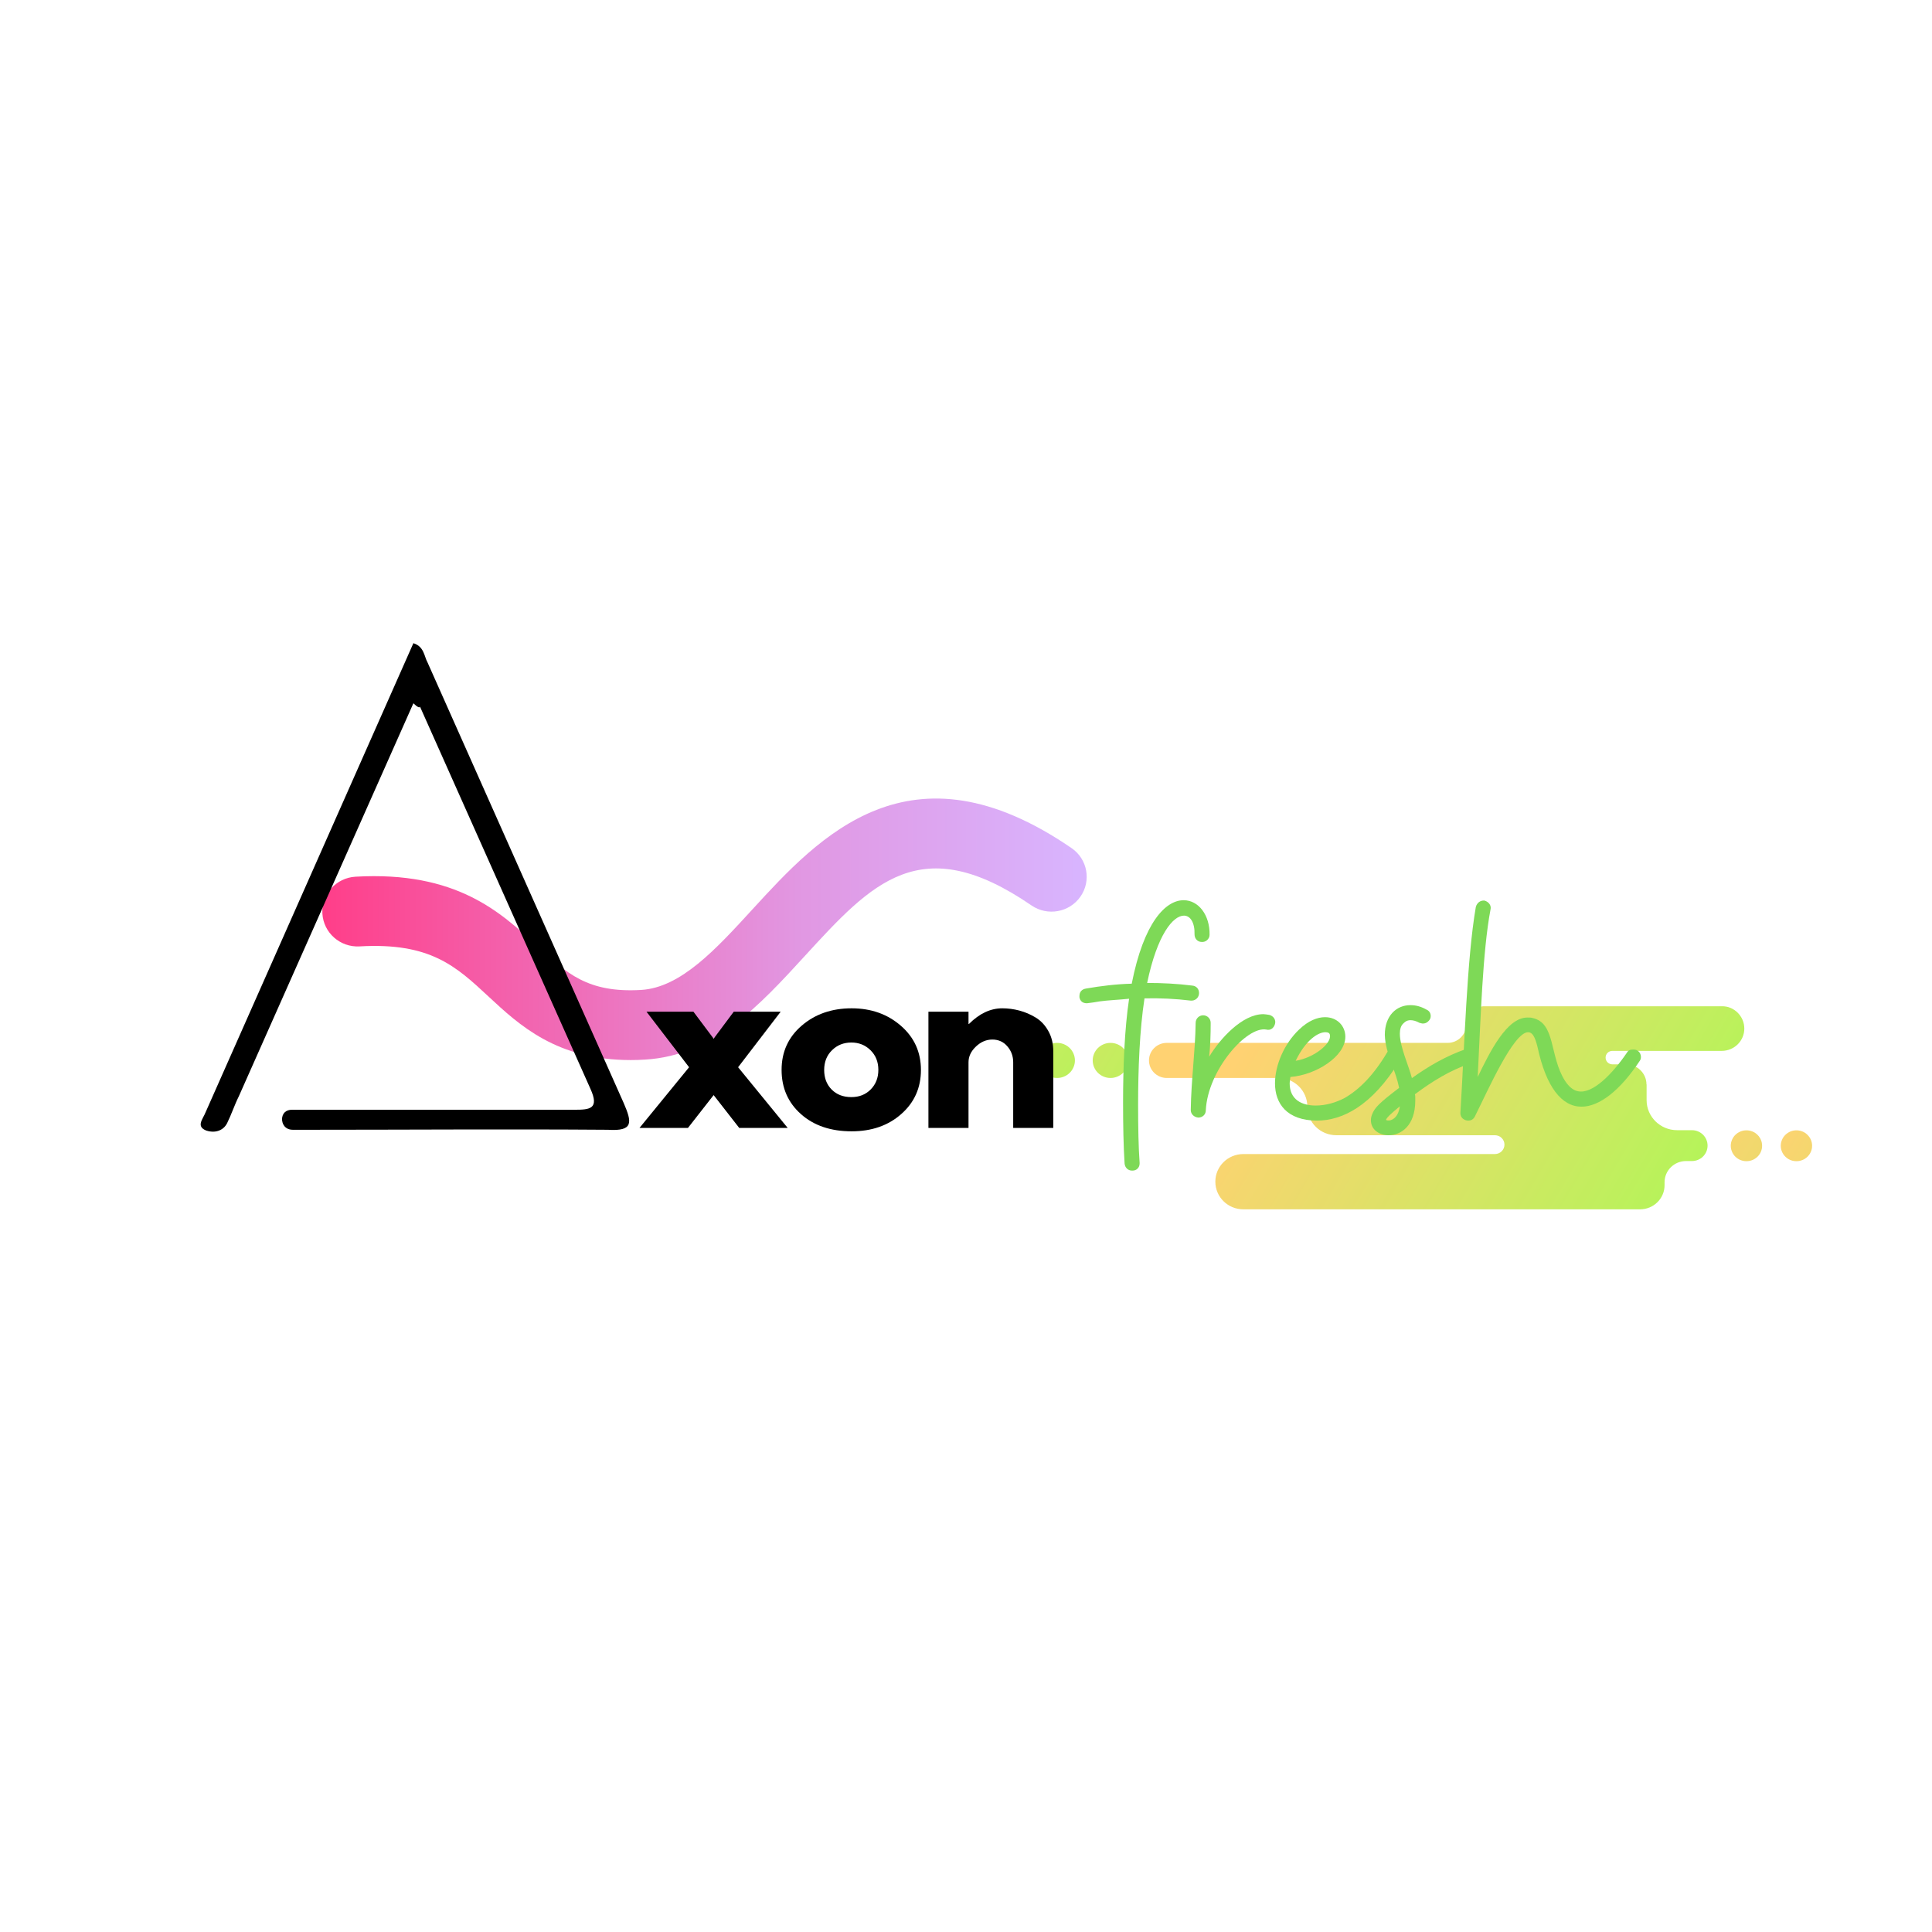 <?xml version="1.0" encoding="UTF-8"?>
<svg xmlns="http://www.w3.org/2000/svg" xmlns:xlink="http://www.w3.org/1999/xlink" width="150pt" height="150pt" viewBox="0 0 375 375" version="1.2">
<defs>
<g>
<symbol overflow="visible" id="glyph0-0">
<path style="stroke:none;" d=""/>
</symbol>
<symbol overflow="visible" id="glyph0-1">
<path style="stroke:none;" d="M 28.766 0 L 19.359 0 L 14.391 -6.375 L 9.406 0 L 0 0 L 9.625 -11.781 L 1.359 -22.562 L 10.469 -22.562 L 14.391 -17.328 L 18.297 -22.562 L 27.406 -22.562 L 19.141 -11.781 Z M 28.766 0 "/>
</symbol>
<symbol overflow="visible" id="glyph0-2">
<path style="stroke:none;" d="M 4.766 -2.688 C 2.266 -4.914 1.016 -7.773 1.016 -11.266 C 1.016 -14.754 2.316 -17.617 4.922 -19.859 C 7.535 -22.098 10.766 -23.219 14.609 -23.219 C 18.391 -23.219 21.578 -22.086 24.172 -19.828 C 26.766 -17.578 28.062 -14.719 28.062 -11.25 C 28.062 -7.789 26.789 -4.941 24.25 -2.703 C 21.719 -0.461 18.504 0.656 14.609 0.656 C 10.555 0.656 7.273 -0.457 4.766 -2.688 Z M 10.797 -15.078 C 9.785 -14.086 9.281 -12.812 9.281 -11.25 C 9.281 -9.695 9.766 -8.43 10.734 -7.453 C 11.703 -6.473 12.977 -5.984 14.562 -5.984 C 16.082 -5.984 17.332 -6.477 18.312 -7.469 C 19.301 -8.469 19.797 -9.734 19.797 -11.266 C 19.797 -12.816 19.289 -14.086 18.281 -15.078 C 17.27 -16.078 16.031 -16.578 14.562 -16.578 C 13.062 -16.578 11.805 -16.078 10.797 -15.078 Z M 10.797 -15.078 "/>
</symbol>
<symbol overflow="visible" id="glyph0-3">
<path style="stroke:none;" d="M 2.641 0 L 2.641 -22.562 L 10.422 -22.562 L 10.422 -20.188 L 10.516 -20.188 C 12.535 -22.207 14.691 -23.219 16.984 -23.219 C 18.098 -23.219 19.203 -23.07 20.297 -22.781 C 21.398 -22.488 22.457 -22.035 23.469 -21.422 C 24.477 -20.805 25.297 -19.93 25.922 -18.797 C 26.555 -17.672 26.875 -16.359 26.875 -14.859 L 26.875 0 L 19.094 0 L 19.094 -12.75 C 19.094 -13.926 18.719 -14.953 17.969 -15.828 C 17.219 -16.711 16.242 -17.156 15.047 -17.156 C 13.867 -17.156 12.801 -16.695 11.844 -15.781 C 10.895 -14.875 10.422 -13.863 10.422 -12.75 L 10.422 0 Z M 2.641 0 "/>
</symbol>
<symbol overflow="visible" id="glyph1-0">
<path style="stroke:none;" d="M 2.773 0 C 3.578 0 4.16 -0.582 4.16 -1.387 L 4.16 -1.531 C 3.941 -4.453 3.867 -8.469 3.867 -12.848 C 3.867 -19.637 4.16 -27.301 5.109 -33.434 C 8.102 -33.504 11.094 -33.359 14.09 -32.996 C 14.965 -32.922 15.695 -33.578 15.695 -34.453 C 15.695 -35.258 15.184 -35.84 14.379 -35.914 C 11.461 -36.281 8.539 -36.426 5.621 -36.426 C 7.59 -45.844 10.656 -49.492 12.773 -49.492 C 14.016 -49.492 14.891 -48.105 14.82 -45.844 C 14.82 -45.039 15.402 -44.383 16.207 -44.383 C 17.008 -44.309 17.738 -44.965 17.738 -45.77 C 17.812 -49.566 15.621 -52.484 12.703 -52.484 C 9.199 -52.484 4.965 -48.18 2.629 -36.281 C -0.363 -36.207 -3.359 -35.84 -6.277 -35.332 C -7.082 -35.184 -7.52 -34.672 -7.52 -33.871 L -7.52 -33.652 C -7.371 -32.848 -6.863 -32.484 -6.059 -32.484 C -5.254 -32.559 -4.453 -32.703 -3.578 -32.848 C -2.043 -33.066 0 -33.141 2.117 -33.359 C 1.242 -27.52 0.949 -20.219 0.949 -13.211 C 0.949 -8.906 1.023 -4.816 1.242 -1.387 C 1.312 -0.582 1.898 0 2.699 0 Z M 2.773 0 "/>
</symbol>
<symbol overflow="visible" id="glyph1-1">
<path style="stroke:none;" d="M 1.461 -10.293 C 2.262 -10.293 2.918 -10.875 2.918 -11.68 C 3.285 -19.492 10.875 -28.105 14.672 -27.375 C 15.477 -27.156 16.133 -27.668 16.352 -28.469 C 16.57 -29.273 16.059 -30.004 15.258 -30.223 C 14.746 -30.293 14.379 -30.367 14.09 -30.367 C 10 -30.367 5.695 -25.621 3.578 -22.117 C 3.797 -24.234 3.867 -26.426 3.867 -28.688 C 3.867 -29.492 3.211 -30.148 2.41 -30.148 C 1.605 -30.148 0.949 -29.492 0.949 -28.688 C 0.875 -23.141 0.074 -17.52 0 -11.754 C 0 -10.949 0.656 -10.367 1.461 -10.293 Z M 1.461 -10.293 "/>
</symbol>
<symbol overflow="visible" id="glyph1-2">
<path style="stroke:none;" d="M 7.664 -9.707 C 12.41 -9.707 18.25 -12.41 23.723 -21.387 C 23.871 -21.605 23.941 -21.828 23.941 -22.117 C 23.941 -22.773 23.723 -23.141 23.215 -23.359 C 22.996 -23.504 22.703 -23.578 22.484 -23.578 C 21.973 -23.578 21.535 -23.359 21.242 -22.922 C 18.688 -18.613 15.914 -15.766 12.992 -14.09 C 11.316 -13.211 9.344 -12.629 7.371 -12.629 C 4.672 -12.629 2.336 -13.797 2.336 -16.934 C 2.336 -17.301 2.41 -17.664 2.48 -18.176 C 7.371 -18.543 13.141 -22.117 13.141 -25.988 C 13.141 -28.105 11.535 -29.781 9.199 -29.781 C 7.738 -29.781 5.984 -29.125 4.16 -27.375 C 1.312 -24.672 -0.512 -20.512 -0.512 -16.934 C -0.512 -13.066 1.75 -9.707 7.664 -9.707 Z M 3.504 -21.316 C 5.477 -25.402 7.883 -26.863 9.27 -26.863 C 9.781 -26.863 10.074 -26.719 10.148 -26.352 C 10.512 -24.672 7.082 -21.898 3.504 -21.316 Z M 3.504 -21.316 "/>
</symbol>
<symbol overflow="visible" id="glyph1-3">
<path style="stroke:none;" d="M -1.973 -10.875 C -2.117 -10.512 -2.191 -10.148 -2.191 -9.781 C -2.191 -7.957 -0.582 -6.863 1.242 -6.863 C 3.648 -6.863 6.422 -8.688 6.422 -13.578 L 6.422 -14.16 C 6.422 -14.379 6.422 -14.598 6.352 -14.82 C 9.781 -17.375 13.211 -19.492 17.301 -20.879 C 17.957 -21.098 18.324 -21.605 18.324 -22.266 C 18.324 -22.484 18.324 -22.703 18.25 -22.773 C 18.031 -23.359 17.52 -23.723 16.934 -23.723 C 16.715 -23.723 16.496 -23.723 16.426 -23.652 C 12.41 -22.266 9.051 -20.293 5.766 -17.957 C 5.184 -20.293 3.43 -24.016 3.43 -26.57 C 3.43 -27.445 3.648 -28.105 4.016 -28.469 C 4.234 -28.688 4.672 -29.199 5.477 -29.199 C 5.984 -29.199 6.57 -29.055 7.227 -28.688 C 7.52 -28.613 7.738 -28.543 7.883 -28.543 C 8.395 -28.543 8.832 -28.762 9.199 -29.273 C 9.344 -29.492 9.418 -29.711 9.418 -30.004 C 9.418 -30.586 9.125 -31.023 8.613 -31.242 C 7.59 -31.828 6.57 -32.117 5.477 -32.117 C 2.773 -32.117 0.512 -30.074 0.512 -26.352 C 0.512 -25.84 0.582 -25.402 0.656 -24.82 C 1.242 -21.535 2.629 -19.344 3.285 -16.059 C -0.438 -13.211 -1.461 -12.262 -1.973 -10.875 Z M 0.73 -9.855 C 0.949 -10.367 1.75 -11.094 3.43 -12.484 C 3.066 -9.781 1.242 -9.488 0.73 -9.855 Z M 0.73 -9.855 "/>
</symbol>
<symbol overflow="visible" id="glyph1-4">
<path style="stroke:none;" d="M 2.773 -10.438 C 5.328 -15.547 10.293 -26.863 13.141 -26.863 C 13.941 -26.863 14.453 -26.059 14.965 -24.016 C 16.645 -16.133 19.711 -12.41 23.504 -12.41 C 26.938 -12.41 30.949 -15.477 34.82 -21.316 C 34.965 -21.535 35.039 -21.754 35.039 -22.047 C 35.039 -22.555 34.82 -22.996 34.383 -23.285 C 34.164 -23.434 33.871 -23.504 33.578 -23.504 C 33.066 -23.504 32.629 -23.434 32.34 -22.922 C 29.562 -18.832 25.695 -14.82 22.848 -15.402 C 21.973 -15.547 21.098 -16.207 20.293 -17.445 C 17.227 -22.266 18.543 -28.688 13.941 -29.637 C 13.723 -29.711 13.43 -29.711 12.992 -29.711 C 8.98 -29.711 5.695 -22.996 3.359 -18.176 C 3.941 -29.637 4.309 -42.559 5.84 -50.66 C 6.059 -51.465 5.477 -52.191 4.672 -52.414 C 3.867 -52.484 3.211 -51.973 2.992 -51.172 C 1.242 -41.023 0.805 -24.309 0 -11.242 C -0.074 -10.293 0.73 -9.707 1.531 -9.707 C 2.043 -9.707 2.48 -9.926 2.773 -10.438 Z M 2.773 -10.438 "/>
</symbol>
</g>
<filter id="alpha" filterUnits="objectBoundingBox" x="0%" y="0%" width="100%" height="100%">
  <feColorMatrix type="matrix" in="SourceGraphic" values="0 0 0 0 1 0 0 0 0 1 0 0 0 0 1 0 0 0 1 0"/>
</filter>
<mask id="mask0">
  <g filter="url(#alpha)">
<rect x="0" y="0" width="375" height="375" style="fill:rgb(0%,0%,0%);fill-opacity:0.678;stroke:none;"/>
  </g>
</mask>
<clipPath id="clip2">
  <path d="M 22 0.277 L 138 0.277 L 138 39.738 L 22 39.738 Z M 22 0.277 "/>
</clipPath>
<clipPath id="clip3">
  <path d="M 118.578 15.488 C 118.578 13.336 116.809 11.59 114.625 11.59 L 111.969 11.59 C 111.25 11.59 110.645 11.02 110.645 10.285 C 110.645 9.547 111.223 8.977 111.969 8.977 L 133.176 8.977 C 135.605 8.977 137.57 7.043 137.57 4.645 C 137.57 2.246 135.605 0.285 133.176 0.285 L 87.227 0.285 C 85.238 0.285 83.605 1.895 83.605 3.855 C 83.605 5.816 81.977 7.422 79.984 7.422 L 25.469 7.422 C 23.562 7.422 22.016 8.949 22.016 10.828 C 22.016 12.707 23.562 14.234 25.469 14.234 L 47.117 14.234 C 50.238 14.234 52.754 16.711 52.754 19.789 C 52.754 22.867 55.27 25.348 58.395 25.348 L 89.164 25.348 C 90.188 25.348 91.016 26.164 91.016 27.172 C 91.016 28.18 90.188 29 89.164 29 L 40.344 29 C 37.328 29 34.898 31.395 34.898 34.363 C 34.898 37.336 37.328 39.73 40.344 39.73 L 117.332 39.73 C 119.961 39.73 122.09 37.633 122.09 35.047 L 122.09 34.473 C 122.09 32.211 123.941 30.359 126.262 30.359 L 127.395 30.359 C 129.082 30.359 130.438 29.027 130.438 27.363 C 130.438 25.703 129.082 24.367 127.395 24.367 L 124.52 24.367 C 121.258 24.367 118.605 21.754 118.605 18.539 L 118.605 15.488 Z M 118.578 15.488 "/>
</clipPath>
<linearGradient id="linear0" gradientUnits="userSpaceOnUse" x1="480.27" y1="170.313" x2="104.069" y2="-46.885" gradientTransform="matrix(0.276,0,0,0.272,0.728,0.286)">
<stop offset="0" style="stop-color:rgb(51.743%,96.162%,2.684%);stop-opacity:1;"/>
<stop offset="0.004" style="stop-color:rgb(51.968%,96.057%,2.757%);stop-opacity:1;"/>
<stop offset="0.008" style="stop-color:rgb(52.196%,95.952%,2.832%);stop-opacity:1;"/>
<stop offset="0.012" style="stop-color:rgb(52.422%,95.845%,2.905%);stop-opacity:1;"/>
<stop offset="0.016" style="stop-color:rgb(52.649%,95.74%,2.979%);stop-opacity:1;"/>
<stop offset="0.02" style="stop-color:rgb(52.875%,95.634%,3.052%);stop-opacity:1;"/>
<stop offset="0.023" style="stop-color:rgb(53.102%,95.529%,3.127%);stop-opacity:1;"/>
<stop offset="0.027" style="stop-color:rgb(53.328%,95.424%,3.2%);stop-opacity:1;"/>
<stop offset="0.031" style="stop-color:rgb(53.555%,95.319%,3.275%);stop-opacity:1;"/>
<stop offset="0.035" style="stop-color:rgb(53.781%,95.212%,3.348%);stop-opacity:1;"/>
<stop offset="0.039" style="stop-color:rgb(54.008%,95.107%,3.423%);stop-opacity:1;"/>
<stop offset="0.043" style="stop-color:rgb(54.236%,95.001%,3.496%);stop-opacity:1;"/>
<stop offset="0.047" style="stop-color:rgb(54.463%,94.896%,3.569%);stop-opacity:1;"/>
<stop offset="0.051" style="stop-color:rgb(54.689%,94.791%,3.642%);stop-opacity:1;"/>
<stop offset="0.055" style="stop-color:rgb(54.916%,94.685%,3.717%);stop-opacity:1;"/>
<stop offset="0.059" style="stop-color:rgb(55.142%,94.579%,3.79%);stop-opacity:1;"/>
<stop offset="0.062" style="stop-color:rgb(55.37%,94.473%,3.865%);stop-opacity:1;"/>
<stop offset="0.066" style="stop-color:rgb(55.595%,94.368%,3.938%);stop-opacity:1;"/>
<stop offset="0.07" style="stop-color:rgb(55.823%,94.263%,4.013%);stop-opacity:1;"/>
<stop offset="0.074" style="stop-color:rgb(56.049%,94.157%,4.086%);stop-opacity:1;"/>
<stop offset="0.078" style="stop-color:rgb(56.276%,94.052%,4.16%);stop-opacity:1;"/>
<stop offset="0.082" style="stop-color:rgb(56.502%,93.945%,4.233%);stop-opacity:1;"/>
<stop offset="0.086" style="stop-color:rgb(56.729%,93.84%,4.308%);stop-opacity:1;"/>
<stop offset="0.09" style="stop-color:rgb(56.956%,93.735%,4.381%);stop-opacity:1;"/>
<stop offset="0.094" style="stop-color:rgb(57.184%,93.629%,4.456%);stop-opacity:1;"/>
<stop offset="0.098" style="stop-color:rgb(57.41%,93.524%,4.529%);stop-opacity:1;"/>
<stop offset="0.102" style="stop-color:rgb(57.637%,93.419%,4.604%);stop-opacity:1;"/>
<stop offset="0.105" style="stop-color:rgb(57.863%,93.312%,4.677%);stop-opacity:1;"/>
<stop offset="0.109" style="stop-color:rgb(58.09%,93.207%,4.752%);stop-opacity:1;"/>
<stop offset="0.113" style="stop-color:rgb(58.316%,93.102%,4.825%);stop-opacity:1;"/>
<stop offset="0.117" style="stop-color:rgb(58.543%,92.996%,4.898%);stop-opacity:1;"/>
<stop offset="0.121" style="stop-color:rgb(58.769%,92.891%,4.971%);stop-opacity:1;"/>
<stop offset="0.125" style="stop-color:rgb(58.997%,92.786%,5.046%);stop-opacity:1;"/>
<stop offset="0.129" style="stop-color:rgb(59.222%,92.679%,5.119%);stop-opacity:1;"/>
<stop offset="0.133" style="stop-color:rgb(59.45%,92.574%,5.194%);stop-opacity:1;"/>
<stop offset="0.137" style="stop-color:rgb(59.677%,92.468%,5.267%);stop-opacity:1;"/>
<stop offset="0.141" style="stop-color:rgb(59.904%,92.363%,5.342%);stop-opacity:1;"/>
<stop offset="0.145" style="stop-color:rgb(60.13%,92.258%,5.415%);stop-opacity:1;"/>
<stop offset="0.148" style="stop-color:rgb(60.358%,92.152%,5.489%);stop-opacity:1;"/>
<stop offset="0.152" style="stop-color:rgb(60.583%,92.046%,5.562%);stop-opacity:1;"/>
<stop offset="0.156" style="stop-color:rgb(60.811%,91.94%,5.637%);stop-opacity:1;"/>
<stop offset="0.16" style="stop-color:rgb(61.037%,91.835%,5.71%);stop-opacity:1;"/>
<stop offset="0.164" style="stop-color:rgb(61.264%,91.73%,5.785%);stop-opacity:1;"/>
<stop offset="0.168" style="stop-color:rgb(61.49%,91.624%,5.858%);stop-opacity:1;"/>
<stop offset="0.172" style="stop-color:rgb(61.717%,91.519%,5.933%);stop-opacity:1;"/>
<stop offset="0.176" style="stop-color:rgb(61.943%,91.414%,6.006%);stop-opacity:1;"/>
<stop offset="0.18" style="stop-color:rgb(62.17%,91.309%,6.081%);stop-opacity:1;"/>
<stop offset="0.184" style="stop-color:rgb(62.396%,91.202%,6.154%);stop-opacity:1;"/>
<stop offset="0.188" style="stop-color:rgb(62.624%,91.096%,6.227%);stop-opacity:1;"/>
<stop offset="0.191" style="stop-color:rgb(62.851%,90.991%,6.3%);stop-opacity:1;"/>
<stop offset="0.195" style="stop-color:rgb(63.078%,90.886%,6.375%);stop-opacity:1;"/>
<stop offset="0.199" style="stop-color:rgb(63.304%,90.781%,6.448%);stop-opacity:1;"/>
<stop offset="0.203" style="stop-color:rgb(63.531%,90.675%,6.523%);stop-opacity:1;"/>
<stop offset="0.207" style="stop-color:rgb(63.757%,90.569%,6.596%);stop-opacity:1;"/>
<stop offset="0.211" style="stop-color:rgb(63.985%,90.463%,6.671%);stop-opacity:1;"/>
<stop offset="0.215" style="stop-color:rgb(64.211%,90.358%,6.744%);stop-opacity:1;"/>
<stop offset="0.219" style="stop-color:rgb(64.438%,90.253%,6.818%);stop-opacity:1;"/>
<stop offset="0.223" style="stop-color:rgb(64.664%,90.147%,6.891%);stop-opacity:1;"/>
<stop offset="0.227" style="stop-color:rgb(64.891%,90.042%,6.966%);stop-opacity:1;"/>
<stop offset="0.23" style="stop-color:rgb(65.117%,89.935%,7.039%);stop-opacity:1;"/>
<stop offset="0.234" style="stop-color:rgb(65.344%,89.83%,7.114%);stop-opacity:1;"/>
<stop offset="0.238" style="stop-color:rgb(65.572%,89.725%,7.187%);stop-opacity:1;"/>
<stop offset="0.242" style="stop-color:rgb(65.799%,89.619%,7.262%);stop-opacity:1;"/>
<stop offset="0.246" style="stop-color:rgb(66.025%,89.514%,7.335%);stop-opacity:1;"/>
<stop offset="0.25" style="stop-color:rgb(66.252%,89.409%,7.408%);stop-opacity:1;"/>
<stop offset="0.254" style="stop-color:rgb(66.478%,89.302%,7.481%);stop-opacity:1;"/>
<stop offset="0.258" style="stop-color:rgb(66.705%,89.197%,7.556%);stop-opacity:1;"/>
<stop offset="0.262" style="stop-color:rgb(66.931%,89.091%,7.629%);stop-opacity:1;"/>
<stop offset="0.266" style="stop-color:rgb(67.159%,88.986%,7.704%);stop-opacity:1;"/>
<stop offset="0.27" style="stop-color:rgb(67.384%,88.881%,7.777%);stop-opacity:1;"/>
<stop offset="0.273" style="stop-color:rgb(67.612%,88.776%,7.852%);stop-opacity:1;"/>
<stop offset="0.277" style="stop-color:rgb(67.838%,88.669%,7.925%);stop-opacity:1;"/>
<stop offset="0.281" style="stop-color:rgb(68.065%,88.564%,8%);stop-opacity:1;"/>
<stop offset="0.285" style="stop-color:rgb(68.291%,88.458%,8.073%);stop-opacity:1;"/>
<stop offset="0.289" style="stop-color:rgb(68.518%,88.353%,8.147%);stop-opacity:1;"/>
<stop offset="0.293" style="stop-color:rgb(68.745%,88.248%,8.22%);stop-opacity:1;"/>
<stop offset="0.297" style="stop-color:rgb(68.973%,88.142%,8.295%);stop-opacity:1;"/>
<stop offset="0.301" style="stop-color:rgb(69.199%,88.036%,8.368%);stop-opacity:1;"/>
<stop offset="0.305" style="stop-color:rgb(69.426%,87.93%,8.443%);stop-opacity:1;"/>
<stop offset="0.309" style="stop-color:rgb(69.652%,87.825%,8.516%);stop-opacity:1;"/>
<stop offset="0.312" style="stop-color:rgb(69.879%,87.72%,8.591%);stop-opacity:1;"/>
<stop offset="0.316" style="stop-color:rgb(70.105%,87.614%,8.664%);stop-opacity:1;"/>
<stop offset="0.32" style="stop-color:rgb(70.332%,87.509%,8.737%);stop-opacity:1;"/>
<stop offset="0.324" style="stop-color:rgb(70.558%,87.402%,8.81%);stop-opacity:1;"/>
<stop offset="0.328" style="stop-color:rgb(70.786%,87.297%,8.885%);stop-opacity:1;"/>
<stop offset="0.332" style="stop-color:rgb(71.011%,87.192%,8.958%);stop-opacity:1;"/>
<stop offset="0.336" style="stop-color:rgb(71.239%,87.086%,9.033%);stop-opacity:1;"/>
<stop offset="0.34" style="stop-color:rgb(71.466%,86.981%,9.106%);stop-opacity:1;"/>
<stop offset="0.344" style="stop-color:rgb(71.693%,86.876%,9.181%);stop-opacity:1;"/>
<stop offset="0.348" style="stop-color:rgb(71.919%,86.769%,9.254%);stop-opacity:1;"/>
<stop offset="0.352" style="stop-color:rgb(72.147%,86.664%,9.329%);stop-opacity:1;"/>
<stop offset="0.355" style="stop-color:rgb(72.372%,86.559%,9.402%);stop-opacity:1;"/>
<stop offset="0.359" style="stop-color:rgb(72.6%,86.453%,9.476%);stop-opacity:1;"/>
<stop offset="0.363" style="stop-color:rgb(72.826%,86.348%,9.549%);stop-opacity:1;"/>
<stop offset="0.367" style="stop-color:rgb(73.053%,86.243%,9.624%);stop-opacity:1;"/>
<stop offset="0.371" style="stop-color:rgb(73.279%,86.136%,9.697%);stop-opacity:1;"/>
<stop offset="0.375" style="stop-color:rgb(73.506%,86.031%,9.772%);stop-opacity:1;"/>
<stop offset="0.379" style="stop-color:rgb(73.732%,85.925%,9.845%);stop-opacity:1;"/>
<stop offset="0.383" style="stop-color:rgb(73.959%,85.82%,9.92%);stop-opacity:1;"/>
<stop offset="0.387" style="stop-color:rgb(74.187%,85.715%,9.993%);stop-opacity:1;"/>
<stop offset="0.391" style="stop-color:rgb(74.414%,85.609%,10.066%);stop-opacity:1;"/>
<stop offset="0.395" style="stop-color:rgb(74.64%,85.503%,10.139%);stop-opacity:1;"/>
<stop offset="0.398" style="stop-color:rgb(74.867%,85.397%,10.214%);stop-opacity:1;"/>
<stop offset="0.402" style="stop-color:rgb(75.093%,85.292%,10.287%);stop-opacity:1;"/>
<stop offset="0.406" style="stop-color:rgb(75.32%,85.187%,10.362%);stop-opacity:1;"/>
<stop offset="0.41" style="stop-color:rgb(75.546%,85.081%,10.435%);stop-opacity:1;"/>
<stop offset="0.414" style="stop-color:rgb(75.774%,84.976%,10.51%);stop-opacity:1;"/>
<stop offset="0.418" style="stop-color:rgb(75.999%,84.871%,10.583%);stop-opacity:1;"/>
<stop offset="0.422" style="stop-color:rgb(76.227%,84.766%,10.657%);stop-opacity:1;"/>
<stop offset="0.426" style="stop-color:rgb(76.453%,84.659%,10.73%);stop-opacity:1;"/>
<stop offset="0.43" style="stop-color:rgb(76.68%,84.554%,10.805%);stop-opacity:1;"/>
<stop offset="0.434" style="stop-color:rgb(76.906%,84.448%,10.878%);stop-opacity:1;"/>
<stop offset="0.438" style="stop-color:rgb(77.133%,84.343%,10.953%);stop-opacity:1;"/>
<stop offset="0.441" style="stop-color:rgb(77.361%,84.238%,11.026%);stop-opacity:1;"/>
<stop offset="0.445" style="stop-color:rgb(77.588%,84.132%,11.101%);stop-opacity:1;"/>
<stop offset="0.449" style="stop-color:rgb(77.814%,84.026%,11.174%);stop-opacity:1;"/>
<stop offset="0.453" style="stop-color:rgb(78.041%,83.92%,11.249%);stop-opacity:1;"/>
<stop offset="0.457" style="stop-color:rgb(78.267%,83.815%,11.322%);stop-opacity:1;"/>
<stop offset="0.461" style="stop-color:rgb(78.494%,83.71%,11.395%);stop-opacity:1;"/>
<stop offset="0.465" style="stop-color:rgb(78.72%,83.604%,11.469%);stop-opacity:1;"/>
<stop offset="0.469" style="stop-color:rgb(78.947%,83.499%,11.543%);stop-opacity:1;"/>
<stop offset="0.473" style="stop-color:rgb(79.173%,83.392%,11.617%);stop-opacity:1;"/>
<stop offset="0.477" style="stop-color:rgb(79.401%,83.287%,11.691%);stop-opacity:1;"/>
<stop offset="0.48" style="stop-color:rgb(79.626%,83.182%,11.765%);stop-opacity:1;"/>
<stop offset="0.484" style="stop-color:rgb(79.854%,83.076%,11.839%);stop-opacity:1;"/>
<stop offset="0.488" style="stop-color:rgb(80.081%,82.971%,11.913%);stop-opacity:1;"/>
<stop offset="0.492" style="stop-color:rgb(80.309%,82.866%,11.986%);stop-opacity:1;"/>
<stop offset="0.496" style="stop-color:rgb(80.534%,82.759%,12.059%);stop-opacity:1;"/>
<stop offset="0.5" style="stop-color:rgb(80.762%,82.654%,12.134%);stop-opacity:1;"/>
<stop offset="0.504" style="stop-color:rgb(80.988%,82.549%,12.207%);stop-opacity:1;"/>
<stop offset="0.508" style="stop-color:rgb(81.215%,82.443%,12.282%);stop-opacity:1;"/>
<stop offset="0.512" style="stop-color:rgb(81.441%,82.338%,12.355%);stop-opacity:1;"/>
<stop offset="0.516" style="stop-color:rgb(81.668%,82.233%,12.43%);stop-opacity:1;"/>
<stop offset="0.52" style="stop-color:rgb(81.894%,82.126%,12.503%);stop-opacity:1;"/>
<stop offset="0.523" style="stop-color:rgb(82.121%,82.021%,12.578%);stop-opacity:1;"/>
<stop offset="0.527" style="stop-color:rgb(82.347%,81.915%,12.651%);stop-opacity:1;"/>
<stop offset="0.531" style="stop-color:rgb(82.574%,81.81%,12.724%);stop-opacity:1;"/>
<stop offset="0.535" style="stop-color:rgb(82.8%,81.705%,12.798%);stop-opacity:1;"/>
<stop offset="0.539" style="stop-color:rgb(83.028%,81.599%,12.872%);stop-opacity:1;"/>
<stop offset="0.543" style="stop-color:rgb(83.255%,81.493%,12.946%);stop-opacity:1;"/>
<stop offset="0.547" style="stop-color:rgb(83.482%,81.387%,13.02%);stop-opacity:1;"/>
<stop offset="0.551" style="stop-color:rgb(83.708%,81.282%,13.094%);stop-opacity:1;"/>
<stop offset="0.555" style="stop-color:rgb(83.936%,81.177%,13.168%);stop-opacity:1;"/>
<stop offset="0.559" style="stop-color:rgb(84.161%,81.071%,13.242%);stop-opacity:1;"/>
<stop offset="0.562" style="stop-color:rgb(84.389%,80.966%,13.315%);stop-opacity:1;"/>
<stop offset="0.566" style="stop-color:rgb(84.615%,80.859%,13.388%);stop-opacity:1;"/>
<stop offset="0.57" style="stop-color:rgb(84.842%,80.754%,13.463%);stop-opacity:1;"/>
<stop offset="0.574" style="stop-color:rgb(85.068%,80.649%,13.536%);stop-opacity:1;"/>
<stop offset="0.578" style="stop-color:rgb(85.295%,80.544%,13.611%);stop-opacity:1;"/>
<stop offset="0.582" style="stop-color:rgb(85.521%,80.438%,13.684%);stop-opacity:1;"/>
<stop offset="0.586" style="stop-color:rgb(85.748%,80.333%,13.759%);stop-opacity:1;"/>
<stop offset="0.59" style="stop-color:rgb(85.976%,80.226%,13.832%);stop-opacity:1;"/>
<stop offset="0.594" style="stop-color:rgb(86.203%,80.121%,13.905%);stop-opacity:1;"/>
<stop offset="0.598" style="stop-color:rgb(86.429%,80.016%,13.979%);stop-opacity:1;"/>
<stop offset="0.602" style="stop-color:rgb(86.656%,79.91%,14.053%);stop-opacity:1;"/>
<stop offset="0.605" style="stop-color:rgb(86.882%,79.805%,14.127%);stop-opacity:1;"/>
<stop offset="0.609" style="stop-color:rgb(87.109%,79.7%,14.201%);stop-opacity:1;"/>
<stop offset="0.613" style="stop-color:rgb(87.335%,79.593%,14.275%);stop-opacity:1;"/>
<stop offset="0.617" style="stop-color:rgb(87.563%,79.488%,14.349%);stop-opacity:1;"/>
<stop offset="0.621" style="stop-color:rgb(87.788%,79.382%,14.423%);stop-opacity:1;"/>
<stop offset="0.625" style="stop-color:rgb(88.016%,79.277%,14.497%);stop-opacity:1;"/>
<stop offset="0.629" style="stop-color:rgb(88.242%,79.172%,14.571%);stop-opacity:1;"/>
<stop offset="0.633" style="stop-color:rgb(88.469%,79.066%,14.644%);stop-opacity:1;"/>
<stop offset="0.637" style="stop-color:rgb(88.696%,78.96%,14.717%);stop-opacity:1;"/>
<stop offset="0.641" style="stop-color:rgb(88.924%,78.854%,14.792%);stop-opacity:1;"/>
<stop offset="0.645" style="stop-color:rgb(89.149%,78.749%,14.865%);stop-opacity:1;"/>
<stop offset="0.648" style="stop-color:rgb(89.377%,78.644%,14.94%);stop-opacity:1;"/>
<stop offset="0.652" style="stop-color:rgb(89.603%,78.539%,15.013%);stop-opacity:1;"/>
<stop offset="0.656" style="stop-color:rgb(89.83%,78.433%,15.088%);stop-opacity:1;"/>
<stop offset="0.66" style="stop-color:rgb(90.056%,78.328%,15.161%);stop-opacity:1;"/>
<stop offset="0.664" style="stop-color:rgb(90.283%,78.223%,15.234%);stop-opacity:1;"/>
<stop offset="0.668" style="stop-color:rgb(90.509%,78.116%,15.308%);stop-opacity:1;"/>
<stop offset="0.672" style="stop-color:rgb(90.736%,78.011%,15.382%);stop-opacity:1;"/>
<stop offset="0.676" style="stop-color:rgb(90.962%,77.905%,15.456%);stop-opacity:1;"/>
<stop offset="0.68" style="stop-color:rgb(91.19%,77.8%,15.53%);stop-opacity:1;"/>
<stop offset="0.684" style="stop-color:rgb(91.415%,77.695%,15.604%);stop-opacity:1;"/>
<stop offset="0.688" style="stop-color:rgb(91.643%,77.589%,15.678%);stop-opacity:1;"/>
<stop offset="0.691" style="stop-color:rgb(91.87%,77.483%,15.752%);stop-opacity:1;"/>
<stop offset="0.695" style="stop-color:rgb(92.097%,77.377%,15.826%);stop-opacity:1;"/>
<stop offset="0.699" style="stop-color:rgb(92.323%,77.272%,15.9%);stop-opacity:1;"/>
<stop offset="0.703" style="stop-color:rgb(92.551%,77.167%,15.973%);stop-opacity:1;"/>
<stop offset="0.707" style="stop-color:rgb(92.776%,77.061%,16.046%);stop-opacity:1;"/>
<stop offset="0.711" style="stop-color:rgb(93.004%,76.956%,16.121%);stop-opacity:1;"/>
<stop offset="0.715" style="stop-color:rgb(93.23%,76.849%,16.194%);stop-opacity:1;"/>
<stop offset="0.719" style="stop-color:rgb(93.457%,76.744%,16.269%);stop-opacity:1;"/>
<stop offset="0.723" style="stop-color:rgb(93.683%,76.639%,16.342%);stop-opacity:1;"/>
<stop offset="0.727" style="stop-color:rgb(93.91%,76.534%,16.417%);stop-opacity:1;"/>
<stop offset="0.73" style="stop-color:rgb(94.136%,76.428%,16.49%);stop-opacity:1;"/>
<stop offset="0.734" style="stop-color:rgb(94.363%,76.323%,16.563%);stop-opacity:1;"/>
<stop offset="0.738" style="stop-color:rgb(94.591%,76.216%,16.637%);stop-opacity:1;"/>
<stop offset="0.742" style="stop-color:rgb(94.818%,76.111%,16.711%);stop-opacity:1;"/>
<stop offset="0.746" style="stop-color:rgb(95.044%,76.006%,16.785%);stop-opacity:1;"/>
<stop offset="0.75" style="stop-color:rgb(95.271%,75.9%,16.859%);stop-opacity:1;"/>
<stop offset="0.754" style="stop-color:rgb(95.497%,75.795%,16.933%);stop-opacity:1;"/>
<stop offset="0.758" style="stop-color:rgb(95.724%,75.69%,17.007%);stop-opacity:1;"/>
<stop offset="0.762" style="stop-color:rgb(95.95%,75.583%,17.081%);stop-opacity:1;"/>
<stop offset="0.766" style="stop-color:rgb(96.178%,75.478%,17.155%);stop-opacity:1;"/>
<stop offset="0.77" style="stop-color:rgb(96.404%,75.372%,17.229%);stop-opacity:1;"/>
<stop offset="0.773" style="stop-color:rgb(96.631%,75.267%,17.302%);stop-opacity:1;"/>
<stop offset="0.777" style="stop-color:rgb(96.857%,75.162%,17.375%);stop-opacity:1;"/>
<stop offset="0.781" style="stop-color:rgb(97.084%,75.056%,17.45%);stop-opacity:1;"/>
<stop offset="0.785" style="stop-color:rgb(97.31%,74.95%,17.523%);stop-opacity:1;"/>
<stop offset="0.789" style="stop-color:rgb(97.537%,74.844%,17.598%);stop-opacity:1;"/>
<stop offset="0.793" style="stop-color:rgb(97.765%,74.739%,17.671%);stop-opacity:1;"/>
<stop offset="0.797" style="stop-color:rgb(97.992%,74.634%,17.746%);stop-opacity:1;"/>
<stop offset="0.801" style="stop-color:rgb(98.218%,74.529%,17.819%);stop-opacity:1;"/>
<stop offset="0.805" style="stop-color:rgb(98.445%,74.423%,17.892%);stop-opacity:1;"/>
<stop offset="0.809" style="stop-color:rgb(98.671%,74.316%,17.966%);stop-opacity:1;"/>
<stop offset="0.812" style="stop-color:rgb(98.898%,74.211%,18.04%);stop-opacity:1;"/>
<stop offset="0.816" style="stop-color:rgb(99.124%,74.106%,18.114%);stop-opacity:1;"/>
<stop offset="0.82" style="stop-color:rgb(99.352%,74.001%,18.188%);stop-opacity:1;"/>
<stop offset="0.824" style="stop-color:rgb(99.577%,73.895%,18.262%);stop-opacity:1;"/>
<stop offset="0.828" style="stop-color:rgb(99.805%,73.79%,18.336%);stop-opacity:1;"/>
<stop offset="0.833" style="stop-color:rgb(99.902%,73.744%,18.367%);stop-opacity:1;"/>
<stop offset="0.844" style="stop-color:rgb(100%,73.7%,18.399%);stop-opacity:1;"/>
<stop offset="0.875" style="stop-color:rgb(100%,73.7%,18.399%);stop-opacity:1;"/>
<stop offset="1" style="stop-color:rgb(100%,73.7%,18.399%);stop-opacity:1;"/>
</linearGradient>
<clipPath id="clip4">
  <path d="M 134 24 L 142 24 L 142 31 L 134 31 Z M 134 24 "/>
</clipPath>
<clipPath id="clip5">
  <path d="M 141.023 27.391 C 141.023 27.789 140.949 28.172 140.793 28.539 C 140.641 28.906 140.418 29.23 140.133 29.512 C 139.848 29.789 139.52 30.008 139.148 30.16 C 138.773 30.312 138.387 30.387 137.984 30.387 C 137.582 30.387 137.191 30.312 136.82 30.16 C 136.449 30.008 136.117 29.789 135.832 29.512 C 135.547 29.23 135.328 28.906 135.176 28.539 C 135.02 28.172 134.941 27.789 134.941 27.391 C 134.941 26.992 135.02 26.613 135.176 26.246 C 135.328 25.879 135.547 25.555 135.832 25.273 C 136.117 24.992 136.449 24.773 136.82 24.621 C 137.191 24.469 137.582 24.395 137.984 24.395 C 138.387 24.395 138.773 24.469 139.148 24.621 C 139.52 24.773 139.848 24.992 140.133 25.273 C 140.418 25.555 140.641 25.879 140.793 26.246 C 140.949 26.613 141.023 26.992 141.023 27.391 Z M 141.023 27.391 "/>
</clipPath>
<linearGradient id="linear1" gradientUnits="userSpaceOnUse" x1="509.516" y1="107.009" x2="483.489" y2="91.983" gradientTransform="matrix(0.276,0,0,0.272,0.728,0.286)">
<stop offset="0" style="stop-color:rgb(90.538%,78.104%,15.318%);stop-opacity:1;"/>
<stop offset="0.062" style="stop-color:rgb(90.701%,78.027%,15.372%);stop-opacity:1;"/>
<stop offset="0.125" style="stop-color:rgb(91.028%,77.875%,15.477%);stop-opacity:1;"/>
<stop offset="0.188" style="stop-color:rgb(91.354%,77.724%,15.584%);stop-opacity:1;"/>
<stop offset="0.25" style="stop-color:rgb(91.679%,77.571%,15.689%);stop-opacity:1;"/>
<stop offset="0.312" style="stop-color:rgb(92.006%,77.42%,15.796%);stop-opacity:1;"/>
<stop offset="0.366" style="stop-color:rgb(92.332%,77.267%,15.903%);stop-opacity:1;"/>
<stop offset="0.375" style="stop-color:rgb(92.496%,77.193%,15.956%);stop-opacity:1;"/>
<stop offset="0.438" style="stop-color:rgb(92.659%,77.116%,16.008%);stop-opacity:1;"/>
<stop offset="0.5" style="stop-color:rgb(92.984%,76.964%,16.115%);stop-opacity:1;"/>
<stop offset="0.562" style="stop-color:rgb(93.311%,76.813%,16.22%);stop-opacity:1;"/>
<stop offset="0.625" style="stop-color:rgb(93.637%,76.66%,16.327%);stop-opacity:1;"/>
<stop offset="0.634" style="stop-color:rgb(93.964%,76.509%,16.434%);stop-opacity:1;"/>
<stop offset="0.688" style="stop-color:rgb(94.127%,76.433%,16.487%);stop-opacity:1;"/>
<stop offset="0.75" style="stop-color:rgb(94.289%,76.357%,16.539%);stop-opacity:1;"/>
<stop offset="0.812" style="stop-color:rgb(94.615%,76.205%,16.646%);stop-opacity:1;"/>
<stop offset="0.875" style="stop-color:rgb(94.942%,76.053%,16.751%);stop-opacity:1;"/>
<stop offset="0.938" style="stop-color:rgb(95.267%,75.902%,16.858%);stop-opacity:1;"/>
<stop offset="1" style="stop-color:rgb(95.593%,75.749%,16.965%);stop-opacity:1;"/>
</linearGradient>
<clipPath id="clip6">
  <path d="M 144 24 L 150.727 24 L 150.727 31 L 144 31 Z M 144 24 "/>
</clipPath>
<clipPath id="clip7">
  <path d="M 150.727 27.391 C 150.727 27.789 150.652 28.172 150.496 28.539 C 150.344 28.906 150.121 29.23 149.836 29.512 C 149.551 29.789 149.223 30.008 148.852 30.16 C 148.477 30.312 148.09 30.387 147.688 30.387 C 147.285 30.387 146.895 30.312 146.523 30.16 C 146.152 30.008 145.82 29.789 145.539 29.512 C 145.254 29.23 145.031 28.906 144.879 28.539 C 144.723 28.172 144.645 27.789 144.645 27.391 C 144.645 26.992 144.723 26.613 144.879 26.246 C 145.031 25.879 145.254 25.555 145.539 25.273 C 145.82 24.992 146.152 24.773 146.523 24.621 C 146.895 24.469 147.285 24.395 147.688 24.395 C 148.09 24.395 148.477 24.469 148.852 24.621 C 149.223 24.773 149.551 24.992 149.836 25.273 C 150.121 25.555 150.344 25.879 150.496 26.246 C 150.652 26.613 150.727 26.992 150.727 27.391 Z M 150.727 27.391 "/>
</clipPath>
<linearGradient id="linear2" gradientUnits="userSpaceOnUse" x1="544.633" y1="106.979" x2="518.606" y2="91.953" gradientTransform="matrix(0.276,0,0,0.272,0.728,0.286)">
<stop offset="0" style="stop-color:rgb(93.358%,76.79%,16.237%);stop-opacity:1;"/>
<stop offset="0.062" style="stop-color:rgb(93.521%,76.714%,16.289%);stop-opacity:1;"/>
<stop offset="0.125" style="stop-color:rgb(93.848%,76.562%,16.396%);stop-opacity:1;"/>
<stop offset="0.188" style="stop-color:rgb(94.173%,76.41%,16.502%);stop-opacity:1;"/>
<stop offset="0.25" style="stop-color:rgb(94.499%,76.259%,16.608%);stop-opacity:1;"/>
<stop offset="0.312" style="stop-color:rgb(94.826%,76.106%,16.714%);stop-opacity:1;"/>
<stop offset="0.366" style="stop-color:rgb(95.152%,75.955%,16.82%);stop-opacity:1;"/>
<stop offset="0.375" style="stop-color:rgb(95.316%,75.879%,16.873%);stop-opacity:1;"/>
<stop offset="0.438" style="stop-color:rgb(95.477%,75.803%,16.927%);stop-opacity:1;"/>
<stop offset="0.5" style="stop-color:rgb(95.804%,75.652%,17.033%);stop-opacity:1;"/>
<stop offset="0.562" style="stop-color:rgb(96.13%,75.5%,17.139%);stop-opacity:1;"/>
<stop offset="0.625" style="stop-color:rgb(96.457%,75.348%,17.245%);stop-opacity:1;"/>
<stop offset="0.634" style="stop-color:rgb(96.782%,75.197%,17.351%);stop-opacity:1;"/>
<stop offset="0.688" style="stop-color:rgb(96.945%,75.121%,17.404%);stop-opacity:1;"/>
<stop offset="0.75" style="stop-color:rgb(97.108%,75.044%,17.458%);stop-opacity:1;"/>
<stop offset="0.812" style="stop-color:rgb(97.435%,74.893%,17.564%);stop-opacity:1;"/>
<stop offset="0.875" style="stop-color:rgb(97.762%,74.741%,17.67%);stop-opacity:1;"/>
<stop offset="0.938" style="stop-color:rgb(98.087%,74.59%,17.776%);stop-opacity:1;"/>
<stop offset="1" style="stop-color:rgb(98.413%,74.437%,17.882%);stop-opacity:1;"/>
</linearGradient>
<clipPath id="clip8">
  <path d="M 11 7 L 19 7 L 19 15 L 11 15 Z M 11 7 "/>
</clipPath>
<clipPath id="clip9">
  <path d="M 18.008 10.828 C 18.008 11.281 17.918 11.715 17.742 12.133 C 17.566 12.547 17.316 12.918 16.992 13.234 C 16.672 13.555 16.297 13.801 15.871 13.973 C 15.449 14.148 15.008 14.234 14.551 14.234 C 14.094 14.234 13.652 14.148 13.227 13.973 C 12.805 13.801 12.43 13.555 12.105 13.234 C 11.781 12.918 11.535 12.547 11.359 12.133 C 11.184 11.715 11.094 11.281 11.094 10.828 C 11.094 10.375 11.184 9.941 11.359 9.523 C 11.535 9.109 11.781 8.738 12.105 8.422 C 12.43 8.102 12.805 7.855 13.227 7.684 C 13.652 7.508 14.094 7.422 14.551 7.422 C 15.008 7.422 15.449 7.508 15.871 7.684 C 16.297 7.855 16.672 8.102 16.992 8.422 C 17.316 8.738 17.566 9.109 17.742 9.523 C 17.918 9.941 18.008 10.375 18.008 10.828 Z M 18.008 10.828 "/>
</clipPath>
<linearGradient id="linear3" gradientUnits="userSpaceOnUse" x1="64.784" y1="47.245" x2="35.208" y2="30.169" gradientTransform="matrix(0.276,0,0,0.272,0.728,0.286)">
<stop offset="0" style="stop-color:rgb(63.89%,90.508%,6.639%);stop-opacity:1;"/>
<stop offset="0.062" style="stop-color:rgb(64.075%,90.421%,6.699%);stop-opacity:1;"/>
<stop offset="0.125" style="stop-color:rgb(64.445%,90.248%,6.821%);stop-opacity:1;"/>
<stop offset="0.188" style="stop-color:rgb(64.816%,90.076%,6.941%);stop-opacity:1;"/>
<stop offset="0.25" style="stop-color:rgb(65.186%,89.903%,7.062%);stop-opacity:1;"/>
<stop offset="0.312" style="stop-color:rgb(65.556%,89.731%,7.182%);stop-opacity:1;"/>
<stop offset="0.366" style="stop-color:rgb(65.927%,89.558%,7.303%);stop-opacity:1;"/>
<stop offset="0.375" style="stop-color:rgb(66.113%,89.473%,7.364%);stop-opacity:1;"/>
<stop offset="0.438" style="stop-color:rgb(66.298%,89.386%,7.423%);stop-opacity:1;"/>
<stop offset="0.5" style="stop-color:rgb(66.669%,89.214%,7.544%);stop-opacity:1;"/>
<stop offset="0.562" style="stop-color:rgb(67.039%,89.041%,7.664%);stop-opacity:1;"/>
<stop offset="0.625" style="stop-color:rgb(67.41%,88.869%,7.785%);stop-opacity:1;"/>
<stop offset="0.634" style="stop-color:rgb(67.781%,88.696%,7.906%);stop-opacity:1;"/>
<stop offset="0.688" style="stop-color:rgb(67.967%,88.609%,7.967%);stop-opacity:1;"/>
<stop offset="0.75" style="stop-color:rgb(68.152%,88.522%,8.028%);stop-opacity:1;"/>
<stop offset="0.812" style="stop-color:rgb(68.521%,88.35%,8.148%);stop-opacity:1;"/>
<stop offset="0.875" style="stop-color:rgb(68.892%,88.177%,8.269%);stop-opacity:1;"/>
<stop offset="0.938" style="stop-color:rgb(69.263%,88.005%,8.389%);stop-opacity:1;"/>
<stop offset="1" style="stop-color:rgb(69.633%,87.833%,8.51%);stop-opacity:1;"/>
</linearGradient>
<clipPath id="clip10">
  <path d="M 0.727 7 L 8 7 L 8 15 L 0.727 15 Z M 0.727 7 "/>
</clipPath>
<clipPath id="clip11">
  <path d="M 7.641 10.828 C 7.641 11.281 7.551 11.715 7.375 12.133 C 7.199 12.547 6.953 12.918 6.629 13.234 C 6.305 13.555 5.93 13.801 5.508 13.973 C 5.082 14.148 4.641 14.234 4.184 14.234 C 3.727 14.234 3.285 14.148 2.863 13.973 C 2.438 13.801 2.062 13.555 1.742 13.234 C 1.418 12.918 1.168 12.547 0.992 12.133 C 0.816 11.715 0.727 11.281 0.727 10.828 C 0.727 10.375 0.816 9.941 0.992 9.523 C 1.168 9.109 1.418 8.738 1.742 8.422 C 2.062 8.102 2.438 7.855 2.863 7.684 C 3.285 7.508 3.727 7.422 4.184 7.422 C 4.641 7.422 5.082 7.508 5.508 7.684 C 5.93 7.855 6.305 8.102 6.629 8.422 C 6.953 8.738 7.199 9.109 7.375 9.523 C 7.551 9.941 7.641 10.375 7.641 10.828 Z M 7.641 10.828 "/>
</clipPath>
<linearGradient id="linear4" gradientUnits="userSpaceOnUse" x1="27.282" y1="47.248" x2="-2.293" y2="30.172" gradientTransform="matrix(0.276,0,0,0.272,0.728,0.286)">
<stop offset="0" style="stop-color:rgb(60.893%,91.902%,5.664%);stop-opacity:1;"/>
<stop offset="0.062" style="stop-color:rgb(61.078%,91.815%,5.724%);stop-opacity:1;"/>
<stop offset="0.125" style="stop-color:rgb(61.447%,91.643%,5.844%);stop-opacity:1;"/>
<stop offset="0.188" style="stop-color:rgb(61.818%,91.47%,5.965%);stop-opacity:1;"/>
<stop offset="0.25" style="stop-color:rgb(62.189%,91.298%,6.085%);stop-opacity:1;"/>
<stop offset="0.312" style="stop-color:rgb(62.56%,91.125%,6.206%);stop-opacity:1;"/>
<stop offset="0.366" style="stop-color:rgb(62.93%,90.953%,6.326%);stop-opacity:1;"/>
<stop offset="0.375" style="stop-color:rgb(63.116%,90.868%,6.387%);stop-opacity:1;"/>
<stop offset="0.438" style="stop-color:rgb(63.301%,90.781%,6.447%);stop-opacity:1;"/>
<stop offset="0.5" style="stop-color:rgb(63.672%,90.608%,6.569%);stop-opacity:1;"/>
<stop offset="0.562" style="stop-color:rgb(64.043%,90.436%,6.689%);stop-opacity:1;"/>
<stop offset="0.625" style="stop-color:rgb(64.413%,90.263%,6.81%);stop-opacity:1;"/>
<stop offset="0.634" style="stop-color:rgb(64.783%,90.091%,6.931%);stop-opacity:1;"/>
<stop offset="0.688" style="stop-color:rgb(64.969%,90.005%,6.992%);stop-opacity:1;"/>
<stop offset="0.75" style="stop-color:rgb(65.154%,89.919%,7.051%);stop-opacity:1;"/>
<stop offset="0.812" style="stop-color:rgb(65.524%,89.746%,7.172%);stop-opacity:1;"/>
<stop offset="0.875" style="stop-color:rgb(65.895%,89.574%,7.292%);stop-opacity:1;"/>
<stop offset="0.938" style="stop-color:rgb(66.266%,89.401%,7.413%);stop-opacity:1;"/>
<stop offset="1" style="stop-color:rgb(66.637%,89.229%,7.533%);stop-opacity:1;"/>
</linearGradient>
<clipPath id="clip1">
  <rect x="0" y="0" width="151" height="41"/>
</clipPath>
<g id="surface5" clip-path="url(#clip1)">
<g clip-path="url(#clip2)" clip-rule="nonzero">
<g clip-path="url(#clip3)" clip-rule="nonzero">
<path style=" stroke:none;fill-rule:nonzero;fill:url(#linear0);" d="M 22.016 0.285 L 22.016 39.73 L 137.57 39.73 L 137.57 0.285 Z M 22.016 0.285 "/>
</g>
</g>
<g clip-path="url(#clip4)" clip-rule="nonzero">
<g clip-path="url(#clip5)" clip-rule="nonzero">
<path style=" stroke:none;fill-rule:nonzero;fill:url(#linear1);" d="M 134.941 24.395 L 134.941 30.387 L 141.023 30.387 L 141.023 24.395 Z M 134.941 24.395 "/>
</g>
</g>
<g clip-path="url(#clip6)" clip-rule="nonzero">
<g clip-path="url(#clip7)" clip-rule="nonzero">
<path style=" stroke:none;fill-rule:nonzero;fill:url(#linear2);" d="M 144.645 24.395 L 144.645 30.387 L 150.727 30.387 L 150.727 24.395 Z M 144.645 24.395 "/>
</g>
</g>
<g clip-path="url(#clip8)" clip-rule="nonzero">
<g clip-path="url(#clip9)" clip-rule="nonzero">
<path style=" stroke:none;fill-rule:nonzero;fill:url(#linear3);" d="M 11.094 7.422 L 11.094 14.234 L 18.008 14.234 L 18.008 7.422 Z M 11.094 7.422 "/>
</g>
</g>
<g clip-path="url(#clip10)" clip-rule="nonzero">
<g clip-path="url(#clip11)" clip-rule="nonzero">
<path style=" stroke:none;fill-rule:nonzero;fill:url(#linear4);" d="M 0.727 7.422 L 0.727 14.234 L 7.641 14.234 L 7.641 7.422 Z M 0.727 7.422 "/>
</g>
</g>
</g>
<clipPath id="clip12">
  <path d="M 62.215 154 L 211 154 L 211 205.77 L 62.215 205.77 Z M 62.215 154 "/>
</clipPath>
<clipPath id="clip13">
  <path d="M 122.418 205.758 C 108.082 205.758 100.777 198.961 94.84 193.441 C 88.512 187.551 83.52 182.902 69.793 183.695 C 66.035 183.91 62.793 181.059 62.574 177.324 C 62.355 173.594 65.23 170.391 68.992 170.168 C 88.57 169.039 97.223 177.086 104.18 183.555 C 109.922 188.898 114.062 192.754 124.422 192.148 C 132.137 191.695 138.906 184.305 146.07 176.484 C 158.973 162.402 176.648 143.113 207.984 164.613 C 211.09 166.738 211.859 170.961 209.715 174.031 C 207.57 177.109 203.312 177.875 200.215 175.746 C 178.719 160.996 169.266 171.312 156.184 185.59 C 147.492 195.078 138.504 204.887 125.23 205.664 C 124.266 205.73 123.328 205.758 122.418 205.758 Z M 122.418 205.758 "/>
</clipPath>
<linearGradient id="linear5" gradientUnits="userSpaceOnUse" x1="-0.39" y1="48.09" x2="280.51" y2="48.09" gradientTransform="matrix(0.532,0,0,0.528,62.564,155.002)">
<stop offset="0" style="stop-color:rgb(100%,24.3%,53.699%);stop-opacity:1;"/>
<stop offset="0.008" style="stop-color:rgb(99.939%,24.481%,53.88%);stop-opacity:1;"/>
<stop offset="0.012" style="stop-color:rgb(99.803%,24.883%,54.283%);stop-opacity:1;"/>
<stop offset="0.016" style="stop-color:rgb(99.73%,25.104%,54.504%);stop-opacity:1;"/>
<stop offset="0.02" style="stop-color:rgb(99.655%,25.325%,54.724%);stop-opacity:1;"/>
<stop offset="0.023" style="stop-color:rgb(99.582%,25.546%,54.945%);stop-opacity:1;"/>
<stop offset="0.027" style="stop-color:rgb(99.509%,25.766%,55.167%);stop-opacity:1;"/>
<stop offset="0.031" style="stop-color:rgb(99.435%,25.987%,55.388%);stop-opacity:1;"/>
<stop offset="0.035" style="stop-color:rgb(99.361%,26.208%,55.609%);stop-opacity:1;"/>
<stop offset="0.039" style="stop-color:rgb(99.287%,26.43%,55.83%);stop-opacity:1;"/>
<stop offset="0.043" style="stop-color:rgb(99.213%,26.651%,56.05%);stop-opacity:1;"/>
<stop offset="0.047" style="stop-color:rgb(99.139%,26.872%,56.271%);stop-opacity:1;"/>
<stop offset="0.051" style="stop-color:rgb(99.065%,27.092%,56.493%);stop-opacity:1;"/>
<stop offset="0.055" style="stop-color:rgb(98.991%,27.313%,56.714%);stop-opacity:1;"/>
<stop offset="0.059" style="stop-color:rgb(98.917%,27.534%,56.934%);stop-opacity:1;"/>
<stop offset="0.062" style="stop-color:rgb(98.843%,27.756%,57.155%);stop-opacity:1;"/>
<stop offset="0.066" style="stop-color:rgb(98.77%,27.975%,57.376%);stop-opacity:1;"/>
<stop offset="0.07" style="stop-color:rgb(98.697%,28.197%,57.597%);stop-opacity:1;"/>
<stop offset="0.074" style="stop-color:rgb(98.622%,28.418%,57.817%);stop-opacity:1;"/>
<stop offset="0.078" style="stop-color:rgb(98.549%,28.639%,58.038%);stop-opacity:1;"/>
<stop offset="0.082" style="stop-color:rgb(98.474%,28.859%,58.26%);stop-opacity:1;"/>
<stop offset="0.086" style="stop-color:rgb(98.401%,29.08%,58.481%);stop-opacity:1;"/>
<stop offset="0.09" style="stop-color:rgb(98.326%,29.301%,58.701%);stop-opacity:1;"/>
<stop offset="0.094" style="stop-color:rgb(98.253%,29.523%,58.922%);stop-opacity:1;"/>
<stop offset="0.098" style="stop-color:rgb(98.178%,29.742%,59.143%);stop-opacity:1;"/>
<stop offset="0.102" style="stop-color:rgb(98.105%,29.964%,59.364%);stop-opacity:1;"/>
<stop offset="0.105" style="stop-color:rgb(98.032%,30.185%,59.584%);stop-opacity:1;"/>
<stop offset="0.109" style="stop-color:rgb(97.958%,30.406%,59.805%);stop-opacity:1;"/>
<stop offset="0.113" style="stop-color:rgb(97.884%,30.626%,60.027%);stop-opacity:1;"/>
<stop offset="0.117" style="stop-color:rgb(97.81%,30.847%,60.248%);stop-opacity:1;"/>
<stop offset="0.121" style="stop-color:rgb(97.736%,31.068%,60.468%);stop-opacity:1;"/>
<stop offset="0.125" style="stop-color:rgb(97.662%,31.29%,60.689%);stop-opacity:1;"/>
<stop offset="0.129" style="stop-color:rgb(97.588%,31.509%,60.91%);stop-opacity:1;"/>
<stop offset="0.133" style="stop-color:rgb(97.514%,31.731%,61.131%);stop-opacity:1;"/>
<stop offset="0.137" style="stop-color:rgb(97.441%,31.952%,61.353%);stop-opacity:1;"/>
<stop offset="0.141" style="stop-color:rgb(97.368%,32.173%,61.574%);stop-opacity:1;"/>
<stop offset="0.145" style="stop-color:rgb(97.293%,32.393%,61.794%);stop-opacity:1;"/>
<stop offset="0.148" style="stop-color:rgb(97.22%,32.614%,62.015%);stop-opacity:1;"/>
<stop offset="0.152" style="stop-color:rgb(97.145%,32.835%,62.236%);stop-opacity:1;"/>
<stop offset="0.156" style="stop-color:rgb(97.072%,33.057%,62.457%);stop-opacity:1;"/>
<stop offset="0.16" style="stop-color:rgb(96.997%,33.278%,62.677%);stop-opacity:1;"/>
<stop offset="0.164" style="stop-color:rgb(96.924%,33.499%,62.898%);stop-opacity:1;"/>
<stop offset="0.168" style="stop-color:rgb(96.849%,33.719%,63.12%);stop-opacity:1;"/>
<stop offset="0.172" style="stop-color:rgb(96.776%,33.94%,63.341%);stop-opacity:1;"/>
<stop offset="0.176" style="stop-color:rgb(96.703%,34.161%,63.56%);stop-opacity:1;"/>
<stop offset="0.18" style="stop-color:rgb(96.629%,34.383%,63.782%);stop-opacity:1;"/>
<stop offset="0.184" style="stop-color:rgb(96.555%,34.602%,64.003%);stop-opacity:1;"/>
<stop offset="0.188" style="stop-color:rgb(96.481%,34.824%,64.224%);stop-opacity:1;"/>
<stop offset="0.191" style="stop-color:rgb(96.407%,35.045%,64.444%);stop-opacity:1;"/>
<stop offset="0.195" style="stop-color:rgb(96.333%,35.266%,64.665%);stop-opacity:1;"/>
<stop offset="0.199" style="stop-color:rgb(96.259%,35.486%,64.886%);stop-opacity:1;"/>
<stop offset="0.203" style="stop-color:rgb(96.185%,35.707%,65.108%);stop-opacity:1;"/>
<stop offset="0.207" style="stop-color:rgb(96.111%,35.928%,65.327%);stop-opacity:1;"/>
<stop offset="0.211" style="stop-color:rgb(96.037%,36.15%,65.549%);stop-opacity:1;"/>
<stop offset="0.215" style="stop-color:rgb(95.964%,36.369%,65.77%);stop-opacity:1;"/>
<stop offset="0.219" style="stop-color:rgb(95.891%,36.591%,65.991%);stop-opacity:1;"/>
<stop offset="0.223" style="stop-color:rgb(95.816%,36.812%,66.211%);stop-opacity:1;"/>
<stop offset="0.227" style="stop-color:rgb(95.743%,37.033%,66.432%);stop-opacity:1;"/>
<stop offset="0.23" style="stop-color:rgb(95.668%,37.253%,66.653%);stop-opacity:1;"/>
<stop offset="0.234" style="stop-color:rgb(95.595%,37.474%,66.875%);stop-opacity:1;"/>
<stop offset="0.238" style="stop-color:rgb(95.52%,37.695%,67.096%);stop-opacity:1;"/>
<stop offset="0.242" style="stop-color:rgb(95.447%,37.917%,67.317%);stop-opacity:1;"/>
<stop offset="0.246" style="stop-color:rgb(95.374%,38.136%,67.537%);stop-opacity:1;"/>
<stop offset="0.25" style="stop-color:rgb(95.3%,38.358%,67.758%);stop-opacity:1;"/>
<stop offset="0.254" style="stop-color:rgb(95.226%,38.579%,67.979%);stop-opacity:1;"/>
<stop offset="0.258" style="stop-color:rgb(95.152%,38.8%,68.201%);stop-opacity:1;"/>
<stop offset="0.262" style="stop-color:rgb(95.078%,39.021%,68.42%);stop-opacity:1;"/>
<stop offset="0.266" style="stop-color:rgb(95.004%,39.243%,68.642%);stop-opacity:1;"/>
<stop offset="0.27" style="stop-color:rgb(94.93%,39.462%,68.863%);stop-opacity:1;"/>
<stop offset="0.273" style="stop-color:rgb(94.856%,39.684%,69.084%);stop-opacity:1;"/>
<stop offset="0.277" style="stop-color:rgb(94.781%,39.905%,69.304%);stop-opacity:1;"/>
<stop offset="0.281" style="stop-color:rgb(94.708%,40.126%,69.525%);stop-opacity:1;"/>
<stop offset="0.285" style="stop-color:rgb(94.635%,40.346%,69.746%);stop-opacity:1;"/>
<stop offset="0.289" style="stop-color:rgb(94.562%,40.567%,69.968%);stop-opacity:1;"/>
<stop offset="0.293" style="stop-color:rgb(94.487%,40.788%,70.187%);stop-opacity:1;"/>
<stop offset="0.297" style="stop-color:rgb(94.414%,41.01%,70.409%);stop-opacity:1;"/>
<stop offset="0.301" style="stop-color:rgb(94.339%,41.229%,70.63%);stop-opacity:1;"/>
<stop offset="0.305" style="stop-color:rgb(94.266%,41.45%,70.851%);stop-opacity:1;"/>
<stop offset="0.309" style="stop-color:rgb(94.191%,41.672%,71.071%);stop-opacity:1;"/>
<stop offset="0.312" style="stop-color:rgb(94.118%,41.893%,71.292%);stop-opacity:1;"/>
<stop offset="0.316" style="stop-color:rgb(94.043%,42.113%,71.513%);stop-opacity:1;"/>
<stop offset="0.32" style="stop-color:rgb(93.97%,42.334%,71.735%);stop-opacity:1;"/>
<stop offset="0.324" style="stop-color:rgb(93.896%,42.555%,71.954%);stop-opacity:1;"/>
<stop offset="0.328" style="stop-color:rgb(93.823%,42.776%,72.176%);stop-opacity:1;"/>
<stop offset="0.332" style="stop-color:rgb(93.748%,42.996%,72.397%);stop-opacity:1;"/>
<stop offset="0.336" style="stop-color:rgb(93.675%,43.217%,72.618%);stop-opacity:1;"/>
<stop offset="0.34" style="stop-color:rgb(93.6%,43.439%,72.839%);stop-opacity:1;"/>
<stop offset="0.344" style="stop-color:rgb(93.527%,43.66%,73.061%);stop-opacity:1;"/>
<stop offset="0.348" style="stop-color:rgb(93.452%,43.88%,73.28%);stop-opacity:1;"/>
<stop offset="0.352" style="stop-color:rgb(93.379%,44.101%,73.502%);stop-opacity:1;"/>
<stop offset="0.355" style="stop-color:rgb(93.306%,44.322%,73.723%);stop-opacity:1;"/>
<stop offset="0.359" style="stop-color:rgb(93.233%,44.543%,73.944%);stop-opacity:1;"/>
<stop offset="0.363" style="stop-color:rgb(93.158%,44.765%,74.164%);stop-opacity:1;"/>
<stop offset="0.367" style="stop-color:rgb(93.085%,44.986%,74.385%);stop-opacity:1;"/>
<stop offset="0.371" style="stop-color:rgb(93.01%,45.206%,74.606%);stop-opacity:1;"/>
<stop offset="0.375" style="stop-color:rgb(92.937%,45.427%,74.828%);stop-opacity:1;"/>
<stop offset="0.379" style="stop-color:rgb(92.862%,45.648%,75.047%);stop-opacity:1;"/>
<stop offset="0.383" style="stop-color:rgb(92.789%,45.869%,75.269%);stop-opacity:1;"/>
<stop offset="0.387" style="stop-color:rgb(92.714%,46.089%,75.49%);stop-opacity:1;"/>
<stop offset="0.391" style="stop-color:rgb(92.641%,46.31%,75.711%);stop-opacity:1;"/>
<stop offset="0.395" style="stop-color:rgb(92.567%,46.532%,75.931%);stop-opacity:1;"/>
<stop offset="0.398" style="stop-color:rgb(92.494%,46.753%,76.152%);stop-opacity:1;"/>
<stop offset="0.402" style="stop-color:rgb(92.419%,46.973%,76.373%);stop-opacity:1;"/>
<stop offset="0.406" style="stop-color:rgb(92.346%,47.194%,76.595%);stop-opacity:1;"/>
<stop offset="0.41" style="stop-color:rgb(92.271%,47.415%,76.814%);stop-opacity:1;"/>
<stop offset="0.414" style="stop-color:rgb(92.198%,47.636%,77.036%);stop-opacity:1;"/>
<stop offset="0.418" style="stop-color:rgb(92.123%,47.856%,77.257%);stop-opacity:1;"/>
<stop offset="0.422" style="stop-color:rgb(92.05%,48.077%,77.478%);stop-opacity:1;"/>
<stop offset="0.426" style="stop-color:rgb(91.975%,48.299%,77.698%);stop-opacity:1;"/>
<stop offset="0.43" style="stop-color:rgb(91.902%,48.52%,77.919%);stop-opacity:1;"/>
<stop offset="0.434" style="stop-color:rgb(91.829%,48.74%,78.14%);stop-opacity:1;"/>
<stop offset="0.438" style="stop-color:rgb(91.756%,48.961%,78.362%);stop-opacity:1;"/>
<stop offset="0.441" style="stop-color:rgb(91.681%,49.182%,78.581%);stop-opacity:1;"/>
<stop offset="0.445" style="stop-color:rgb(91.608%,49.403%,78.802%);stop-opacity:1;"/>
<stop offset="0.449" style="stop-color:rgb(91.533%,49.623%,79.024%);stop-opacity:1;"/>
<stop offset="0.453" style="stop-color:rgb(91.46%,49.844%,79.245%);stop-opacity:1;"/>
<stop offset="0.457" style="stop-color:rgb(91.385%,50.066%,79.466%);stop-opacity:1;"/>
<stop offset="0.461" style="stop-color:rgb(91.312%,50.287%,79.688%);stop-opacity:1;"/>
<stop offset="0.465" style="stop-color:rgb(91.238%,50.508%,79.907%);stop-opacity:1;"/>
<stop offset="0.469" style="stop-color:rgb(91.165%,50.729%,80.128%);stop-opacity:1;"/>
<stop offset="0.473" style="stop-color:rgb(91.09%,50.949%,80.35%);stop-opacity:1;"/>
<stop offset="0.477" style="stop-color:rgb(91.017%,51.17%,80.571%);stop-opacity:1;"/>
<stop offset="0.48" style="stop-color:rgb(90.942%,51.392%,80.791%);stop-opacity:1;"/>
<stop offset="0.484" style="stop-color:rgb(90.869%,51.613%,81.012%);stop-opacity:1;"/>
<stop offset="0.488" style="stop-color:rgb(90.794%,51.833%,81.233%);stop-opacity:1;"/>
<stop offset="0.492" style="stop-color:rgb(90.721%,52.054%,81.454%);stop-opacity:1;"/>
<stop offset="0.496" style="stop-color:rgb(90.646%,52.275%,81.674%);stop-opacity:1;"/>
<stop offset="0.5" style="stop-color:rgb(90.573%,52.496%,81.895%);stop-opacity:1;"/>
<stop offset="0.504" style="stop-color:rgb(90.5%,52.716%,82.117%);stop-opacity:1;"/>
<stop offset="0.508" style="stop-color:rgb(90.427%,52.937%,82.338%);stop-opacity:1;"/>
<stop offset="0.512" style="stop-color:rgb(90.352%,53.159%,82.558%);stop-opacity:1;"/>
<stop offset="0.516" style="stop-color:rgb(90.279%,53.38%,82.779%);stop-opacity:1;"/>
<stop offset="0.52" style="stop-color:rgb(90.204%,53.6%,83%);stop-opacity:1;"/>
<stop offset="0.523" style="stop-color:rgb(90.131%,53.821%,83.221%);stop-opacity:1;"/>
<stop offset="0.527" style="stop-color:rgb(90.056%,54.042%,83.441%);stop-opacity:1;"/>
<stop offset="0.531" style="stop-color:rgb(89.983%,54.263%,83.662%);stop-opacity:1;"/>
<stop offset="0.535" style="stop-color:rgb(89.908%,54.483%,83.884%);stop-opacity:1;"/>
<stop offset="0.539" style="stop-color:rgb(89.835%,54.704%,84.105%);stop-opacity:1;"/>
<stop offset="0.543" style="stop-color:rgb(89.761%,54.926%,84.325%);stop-opacity:1;"/>
<stop offset="0.547" style="stop-color:rgb(89.688%,55.147%,84.546%);stop-opacity:1;"/>
<stop offset="0.551" style="stop-color:rgb(89.613%,55.367%,84.767%);stop-opacity:1;"/>
<stop offset="0.555" style="stop-color:rgb(89.54%,55.588%,84.988%);stop-opacity:1;"/>
<stop offset="0.559" style="stop-color:rgb(89.465%,55.809%,85.21%);stop-opacity:1;"/>
<stop offset="0.562" style="stop-color:rgb(89.392%,56.03%,85.431%);stop-opacity:1;"/>
<stop offset="0.566" style="stop-color:rgb(89.317%,56.252%,85.651%);stop-opacity:1;"/>
<stop offset="0.57" style="stop-color:rgb(89.244%,56.473%,85.872%);stop-opacity:1;"/>
<stop offset="0.574" style="stop-color:rgb(89.171%,56.693%,86.093%);stop-opacity:1;"/>
<stop offset="0.578" style="stop-color:rgb(89.098%,56.914%,86.314%);stop-opacity:1;"/>
<stop offset="0.582" style="stop-color:rgb(89.023%,57.135%,86.534%);stop-opacity:1;"/>
<stop offset="0.586" style="stop-color:rgb(88.95%,57.356%,86.755%);stop-opacity:1;"/>
<stop offset="0.59" style="stop-color:rgb(88.875%,57.576%,86.977%);stop-opacity:1;"/>
<stop offset="0.594" style="stop-color:rgb(88.802%,57.797%,87.198%);stop-opacity:1;"/>
<stop offset="0.598" style="stop-color:rgb(88.727%,58.018%,87.418%);stop-opacity:1;"/>
<stop offset="0.602" style="stop-color:rgb(88.654%,58.24%,87.639%);stop-opacity:1;"/>
<stop offset="0.605" style="stop-color:rgb(88.579%,58.459%,87.86%);stop-opacity:1;"/>
<stop offset="0.609" style="stop-color:rgb(88.506%,58.681%,88.081%);stop-opacity:1;"/>
<stop offset="0.613" style="stop-color:rgb(88.432%,58.902%,88.301%);stop-opacity:1;"/>
<stop offset="0.617" style="stop-color:rgb(88.359%,59.123%,88.522%);stop-opacity:1;"/>
<stop offset="0.621" style="stop-color:rgb(88.284%,59.343%,88.744%);stop-opacity:1;"/>
<stop offset="0.625" style="stop-color:rgb(88.211%,59.564%,88.965%);stop-opacity:1;"/>
<stop offset="0.633" style="stop-color:rgb(88.17%,59.694%,89.09%);stop-opacity:1;"/>
<stop offset="0.641" style="stop-color:rgb(88.092%,59.944%,89.333%);stop-opacity:1;"/>
<stop offset="0.648" style="stop-color:rgb(88.017%,60.188%,89.568%);stop-opacity:1;"/>
<stop offset="0.656" style="stop-color:rgb(87.943%,60.431%,89.803%);stop-opacity:1;"/>
<stop offset="0.664" style="stop-color:rgb(87.868%,60.674%,90.036%);stop-opacity:1;"/>
<stop offset="0.672" style="stop-color:rgb(87.793%,60.918%,90.271%);stop-opacity:1;"/>
<stop offset="0.68" style="stop-color:rgb(87.72%,61.16%,90.506%);stop-opacity:1;"/>
<stop offset="0.688" style="stop-color:rgb(87.645%,61.404%,90.741%);stop-opacity:1;"/>
<stop offset="0.695" style="stop-color:rgb(87.57%,61.647%,90.976%);stop-opacity:1;"/>
<stop offset="0.703" style="stop-color:rgb(87.495%,61.89%,91.209%);stop-opacity:1;"/>
<stop offset="0.711" style="stop-color:rgb(87.421%,62.134%,91.444%);stop-opacity:1;"/>
<stop offset="0.719" style="stop-color:rgb(87.346%,62.376%,91.679%);stop-opacity:1;"/>
<stop offset="0.727" style="stop-color:rgb(87.271%,62.621%,91.914%);stop-opacity:1;"/>
<stop offset="0.734" style="stop-color:rgb(87.196%,62.863%,92.149%);stop-opacity:1;"/>
<stop offset="0.742" style="stop-color:rgb(87.122%,63.106%,92.383%);stop-opacity:1;"/>
<stop offset="0.75" style="stop-color:rgb(87.047%,63.35%,92.618%);stop-opacity:1;"/>
<stop offset="0.758" style="stop-color:rgb(86.972%,63.593%,92.853%);stop-opacity:1;"/>
<stop offset="0.766" style="stop-color:rgb(86.897%,63.835%,93.088%);stop-opacity:1;"/>
<stop offset="0.773" style="stop-color:rgb(86.823%,64.079%,93.323%);stop-opacity:1;"/>
<stop offset="0.781" style="stop-color:rgb(86.748%,64.322%,93.556%);stop-opacity:1;"/>
<stop offset="0.789" style="stop-color:rgb(86.673%,64.566%,93.791%);stop-opacity:1;"/>
<stop offset="0.797" style="stop-color:rgb(86.6%,64.809%,94.026%);stop-opacity:1;"/>
<stop offset="0.805" style="stop-color:rgb(86.525%,65.051%,94.261%);stop-opacity:1;"/>
<stop offset="0.812" style="stop-color:rgb(86.45%,65.295%,94.496%);stop-opacity:1;"/>
<stop offset="0.82" style="stop-color:rgb(86.375%,65.538%,94.73%);stop-opacity:1;"/>
<stop offset="0.828" style="stop-color:rgb(86.301%,65.782%,94.965%);stop-opacity:1;"/>
<stop offset="0.836" style="stop-color:rgb(86.226%,66.025%,95.2%);stop-opacity:1;"/>
<stop offset="0.844" style="stop-color:rgb(86.151%,66.267%,95.435%);stop-opacity:1;"/>
<stop offset="0.852" style="stop-color:rgb(86.076%,66.512%,95.67%);stop-opacity:1;"/>
<stop offset="0.859" style="stop-color:rgb(86.002%,66.754%,95.903%);stop-opacity:1;"/>
<stop offset="0.867" style="stop-color:rgb(85.927%,66.998%,96.138%);stop-opacity:1;"/>
<stop offset="0.875" style="stop-color:rgb(85.852%,67.241%,96.373%);stop-opacity:1;"/>
<stop offset="0.883" style="stop-color:rgb(85.777%,67.484%,96.608%);stop-opacity:1;"/>
<stop offset="0.891" style="stop-color:rgb(85.703%,67.728%,96.843%);stop-opacity:1;"/>
<stop offset="0.898" style="stop-color:rgb(85.628%,67.97%,97.076%);stop-opacity:1;"/>
<stop offset="0.906" style="stop-color:rgb(85.553%,68.213%,97.311%);stop-opacity:1;"/>
<stop offset="0.914" style="stop-color:rgb(85.478%,68.457%,97.546%);stop-opacity:1;"/>
<stop offset="0.922" style="stop-color:rgb(85.405%,68.7%,97.781%);stop-opacity:1;"/>
<stop offset="0.93" style="stop-color:rgb(85.33%,68.944%,98.016%);stop-opacity:1;"/>
<stop offset="0.938" style="stop-color:rgb(85.255%,69.186%,98.25%);stop-opacity:1;"/>
<stop offset="0.945" style="stop-color:rgb(85.181%,69.429%,98.485%);stop-opacity:1;"/>
<stop offset="0.953" style="stop-color:rgb(85.106%,69.673%,98.72%);stop-opacity:1;"/>
<stop offset="0.961" style="stop-color:rgb(85.031%,69.916%,98.955%);stop-opacity:1;"/>
<stop offset="0.969" style="stop-color:rgb(84.956%,70.16%,99.19%);stop-opacity:1;"/>
<stop offset="0.977" style="stop-color:rgb(84.882%,70.403%,99.423%);stop-opacity:1;"/>
<stop offset="0.984" style="stop-color:rgb(84.807%,70.645%,99.658%);stop-opacity:1;"/>
<stop offset="1" style="stop-color:rgb(84.734%,70.883%,99.887%);stop-opacity:1;"/>
</linearGradient>
<clipPath id="clip14">
  <path d="M 38 124.844 L 123 124.844 L 123 219.953 L 38 219.953 Z M 38 124.844 "/>
</clipPath>
</defs>
<g id="surface1">
<use xlink:href="#surface5" transform="matrix(1,0,0,1,201,195)" mask="url(#mask0)"/>
<g clip-path="url(#clip12)" clip-rule="nonzero">
<g clip-path="url(#clip13)" clip-rule="nonzero">
<path style=" stroke:none;fill-rule:nonzero;fill:url(#linear5);" d="M 62.355 143.129 L 62.355 205.758 L 211.859 205.758 L 211.859 143.129 Z M 62.355 143.129 "/>
</g>
</g>
<g clip-path="url(#clip14)" clip-rule="nonzero">
<path style=" stroke:none;fill-rule:nonzero;fill:rgb(0%,0%,0%);fill-opacity:1;" d="M 80.238 136.508 L 46.348 212.809 C 45.539 214.426 44.895 216.371 44.09 217.992 C 43.281 219.613 41.508 219.938 40.055 219.449 C 37.957 218.641 39.41 217.184 39.906 215.887 L 80.238 124.844 C 82.336 125.488 82.336 127.434 82.98 128.57 L 121.062 214.105 C 122.676 217.828 123 219.613 117.996 219.289 C 98.473 219.141 79.105 219.289 59.418 219.289 L 56.832 219.289 C 55.867 219.289 54.898 218.805 54.734 217.344 C 54.734 216.047 55.543 215.402 56.672 215.402 L 111.543 215.402 C 114.445 215.402 116.383 215.254 114.609 211.352 L 81.512 137.141 C 81.512 137.465 81.027 137.285 80.223 136.492 Z M 80.238 136.508 "/>
</g>
<g style="fill:rgb(0%,0%,0%);fill-opacity:1;">
  <use xlink:href="#glyph0-1" x="124.125" y="218.931"/>
</g>
<g style="fill:rgb(0%,0%,0%);fill-opacity:1;">
  <use xlink:href="#glyph0-2" x="150.691" y="218.931"/>
</g>
<g style="fill:rgb(0%,0%,0%);fill-opacity:1;">
  <use xlink:href="#glyph0-3" x="177.566" y="218.931"/>
</g>
<g style="fill:rgb(49.409%,85.1%,34.119%);fill-opacity:1;">
  <use xlink:href="#glyph1-0" x="217.038" y="227.215"/>
</g>
<g style="fill:rgb(49.409%,85.1%,34.119%);fill-opacity:1;">
  <use xlink:href="#glyph1-1" x="231.126" y="227.215"/>
</g>
<g style="fill:rgb(49.409%,85.1%,34.119%);fill-opacity:1;">
  <use xlink:href="#glyph1-2" x="247.988" y="227.215"/>
</g>
<g style="fill:rgb(49.409%,85.1%,34.119%);fill-opacity:1;">
  <use xlink:href="#glyph1-3" x="268.281" y="227.215"/>
</g>
<g style="fill:rgb(49.409%,85.1%,34.119%);fill-opacity:1;">
  <use xlink:href="#glyph1-4" x="283.464" y="227.215"/>
</g>
</g>
</svg>
